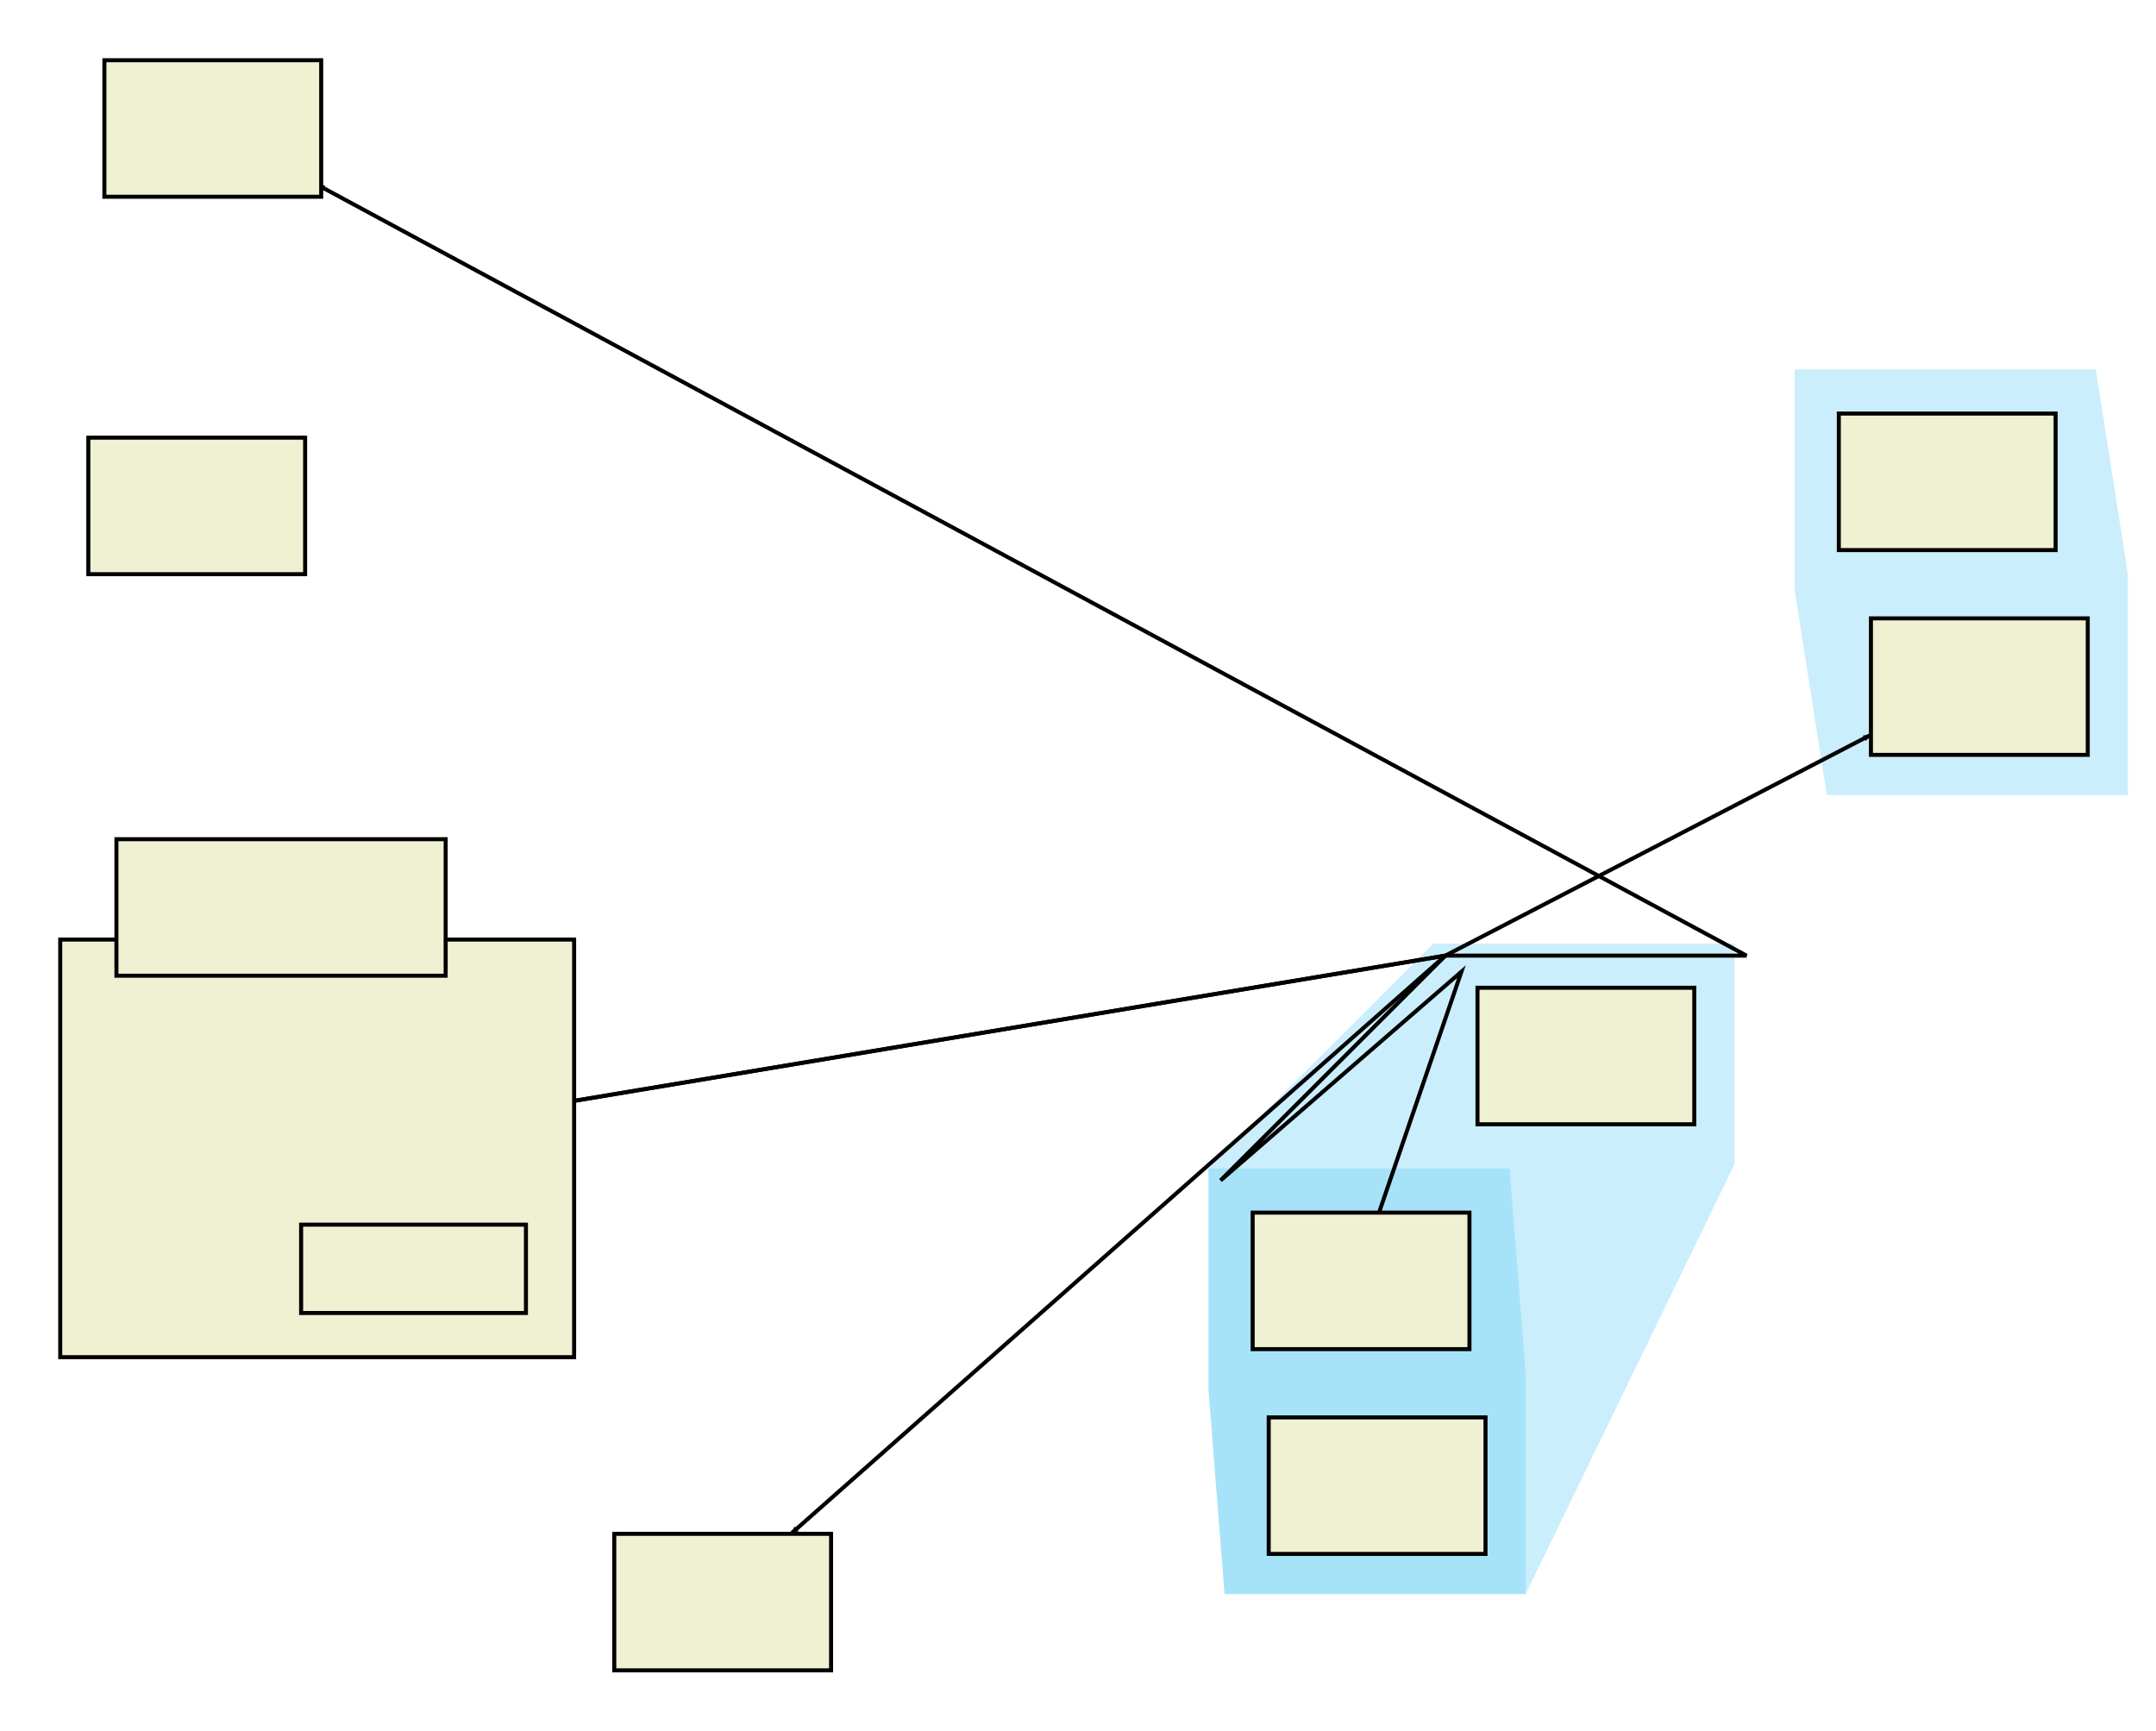 <?xml version="1.0" encoding="UTF-8"?>
<!--Created with Dunnart (http://www.csse.monash.edu.au/~mwybrow/dunnart/)-->
<svg xmlns:inkscape="http://www.inkscape.org/namespaces/inkscape" xmlns:dunnart="http://www.csse.monash.edu.au/~mwybrow/dunnart.dtd" xmlns:sodipodi="http://sodipodi.sourceforge.net/DTD/sodipodi-0.dtd" xmlns:xlink="http://www.w3.org/1999/xlink" xmlns="http://www.w3.org/2000/svg" width="537px" height="431px" viewBox="154 76 537 431">
  <dunnart:options useMultiway="1" instantFeedback="1" newConnType="53" orientation="0" graphMode="0" automaticGraphLayout="0" layoutMethod="0" layoutMode="0" nonOverlapConstraints="0" straightenConnectors="0" avoidBuffer="4" pageBoundaryConstraints="0" defaultIdealConnectorLength="1" penaliseCrossings="0"/>
  <sodipodi:namedview showguides="false" guidetolerance="5.0" guidecolor="#000000ff" guideopacity="0.25" bordercolor="#000000" borderopacity="0.5" width="537px" height="431px"/>
  <style type="text/css">.shape   { stroke:black; stroke-width:1px; fill:#f0f0d2; } .connector { fill:none; stroke:black; stroke-width:1px; stroke-linecap:butt; stroke-linejoin:miter; stroke-opacity:1; } .cluster { fill:#60cdf3; fill-opacity:0.333; } .tLabel { text-anchor:middle; text-align:center; } .tsLabel { font-size:11px; font-style:normal; font-weight:normal; fill:black; fill-opacity:1; stroke:none; font-family:DejaVu Sans; } .frLabel { font-size:11px; font-style:normal; font-weight:normal; fill:black; fill-opacity:1; stroke:none; stroke-width:1px; stroke-linecap:butt; stroke-linejoin:miter; stroke-opacity:1; font-family:DejaVu Sans; font-stretch:normal; font-variant:normal; text-anchor:middle; text-align:center; progression-align:center; writing-mode:lr; line-height:125%; } </style>
  <defs>
    <marker inkscape:stockid="ConnArrowEnd" orient="auto" refX="7.5" refY="0.0" id="ConnArrowEnd" style="overflow:visible;">
      <path d="M 0.0,0.0 L 1.0,-5.0 L -12.5,0.0 L 1.0,5.0 L 0.0,0.0 z" style="fill-rule:evenodd; stroke:black; stroke-width:1px; marker-start:none;" transform="scale(0.6) rotate(180)"/>
    </marker>
  </defs>
  <path dunnart:type="cluster" id="14" dunnart:contains="10 9" dunnart:rectangular="0" class="cluster" d="M 455,367 L 455,367 L 530,367 L 534,418 L 534,473 L 459,473 L 455,422 L 455,367"/>
  <path dunnart:type="cluster" id="15" dunnart:contains="12 11" dunnart:rectangular="0" class="cluster" d="M 601,168 L 601,168 L 676,168 L 684,219 L 684,274 L 609,274 L 601,223 L 601,168"/>
  <path dunnart:type="cluster" id="16" dunnart:contains="13 10 9" dunnart:rectangular="0" class="cluster" d="M 511,311 L 511,311 L 586,311 L 586,366 L 534,473 L 459,473 L 455,422 L 455,367 L 511,311"/>
  <path dunnart:type="connAvoidPoly" id="4" dunnart:directed="1" dunnart:srcID="1" dunnart:srcFlags="544" dunnart:srcX="383" dunnart:srcY="416" dunnart:dstID="2" dunnart:dstFlags="544" dunnart:dstX="357" dunnart:dstY="162" class="connector" d="M 232,361 L 514,314 L 589,314 L 233,122 " style="marker-end:url(#ConnArrowEnd);"/>
  <path dunnart:type="connAvoidPoly" id="8" dunnart:directed="1" dunnart:srcID="1" dunnart:srcFlags="544" dunnart:srcX="383" dunnart:srcY="416" dunnart:dstID="7" dunnart:dstFlags="544" dunnart:dstX="484" dunnart:dstY="529" class="connector" d="M 232,361 L 514,314 L 351,458 " style="marker-end:url(#ConnArrowEnd);"/>
  <path dunnart:type="connAvoidPoly" id="17" dunnart:directed="1" dunnart:srcID="9" dunnart:srcFlags="544" dunnart:srcX="643" dunnart:srcY="449" dunnart:dstID="12" dunnart:dstFlags="544" dunnart:dstX="797" dunnart:dstY="301" class="connector" d="M 492,394 L 518,318 L 458,370 L 514,314 L 620,259 " style="marker-end:url(#ConnArrowEnd);"/>
  <rect dunnart:type="rect" id="1" dunnart:xPos="166" dunnart:yPos="307" dunnart:width="134" dunnart:height="110" dunnart:label="" class="shape" width="128" height="104" x="169" y="310"/>
  <rect dunnart:type="rect" id="2" dunnart:xPos="177" dunnart:yPos="88" dunnart:width="60" dunnart:height="40" dunnart:label="" class="shape" width="54" height="34" x="180" y="91"/>
  <rect dunnart:type="rect" id="3" dunnart:xPos="180" dunnart:yPos="282" dunnart:width="88" dunnart:height="40" dunnart:label="" class="shape" width="82" height="34" x="183" y="285"/>
  <rect dunnart:type="rect" id="5" dunnart:xPos="173" dunnart:yPos="182" dunnart:width="60" dunnart:height="40" dunnart:label="" class="shape" width="54" height="34" x="176" y="185"/>
  <rect dunnart:type="rect" id="6" dunnart:xPos="226" dunnart:yPos="378" dunnart:width="62" dunnart:height="28" dunnart:label="" class="shape" width="56" height="22" x="229" y="381"/>
  <rect dunnart:type="rect" id="7" dunnart:xPos="304" dunnart:yPos="455" dunnart:width="60" dunnart:height="40" dunnart:label="" class="shape" width="54" height="34" x="307" y="458"/>
  <rect dunnart:type="rect" id="9" dunnart:xPos="463" dunnart:yPos="375" dunnart:width="60" dunnart:height="40" dunnart:label="" class="shape" width="54" height="34" x="466" y="378"/>
  <rect dunnart:type="rect" id="10" dunnart:xPos="467" dunnart:yPos="426" dunnart:width="60" dunnart:height="40" dunnart:label="" class="shape" width="54" height="34" x="470" y="429"/>
  <rect dunnart:type="rect" id="11" dunnart:xPos="609" dunnart:yPos="176" dunnart:width="60" dunnart:height="40" dunnart:label="" class="shape" width="54" height="34" x="612" y="179"/>
  <rect dunnart:type="rect" id="12" dunnart:xPos="617" dunnart:yPos="227" dunnart:width="60" dunnart:height="40" dunnart:label="" class="shape" width="54" height="34" x="620" y="230"/>
  <rect dunnart:type="rect" id="13" dunnart:xPos="519" dunnart:yPos="319" dunnart:width="60" dunnart:height="40" dunnart:label="" class="shape" width="54" height="34" x="522" y="322"/>
</svg>
